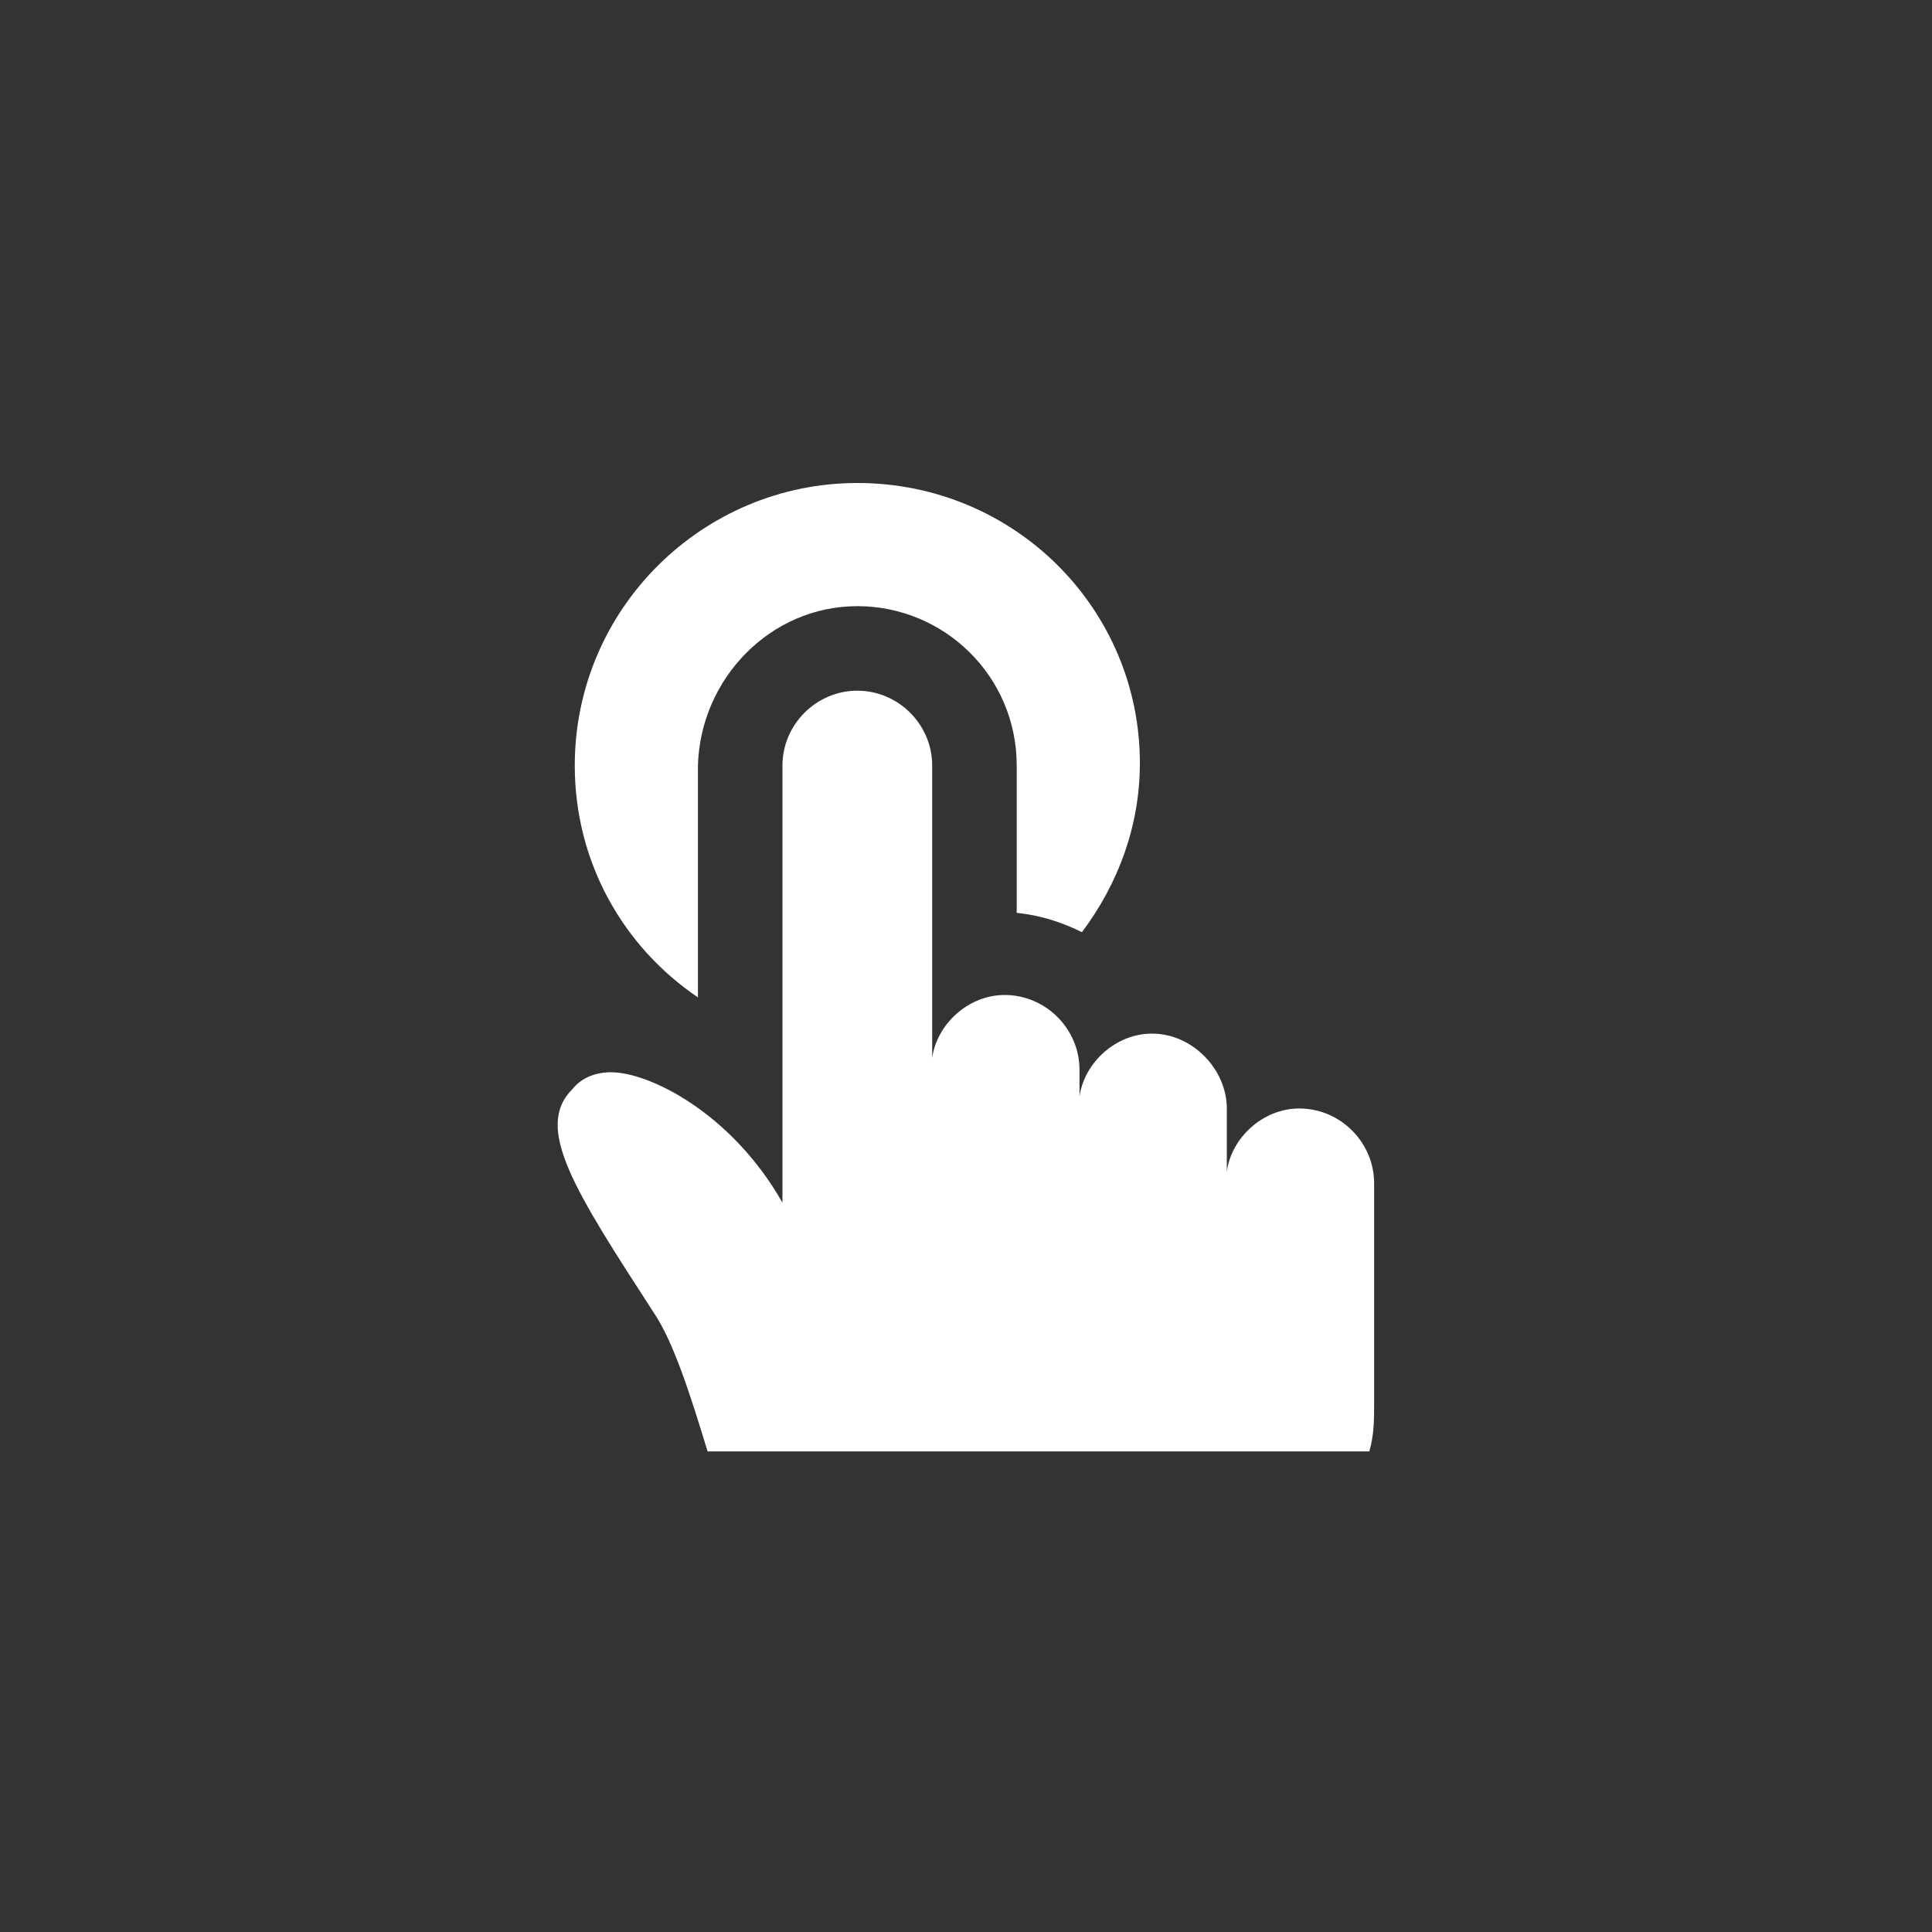 <svg id="レイヤー_1" xmlns="http://www.w3.org/2000/svg" viewBox="0 0 80 80"><rect x="0" y="0" width="80" height="80" fill="#333333" stroke="none"/><style>.st0{fill:#fff}</style><g id="XMLID_2_"><path id="XMLID_4_" class="st0" d="M35.5 25.1c3.6 0 6.6 2.9 6.6 6.6v6.1c1 .1 1.9.4 2.7.8 1.5-2 2.4-4.4 2.4-7C47.2 25.2 42 20 35.5 20c-6.4 0-11.7 5.2-11.7 11.7 0 4 2 7.5 5.1 9.6v-9.6c.1-3.6 3-6.6 6.6-6.6z"/><path id="XMLID_3_" class="st0" d="M56.9 58.1V49c0-1.7-1.4-3.1-3.1-3.1-1.5 0-2.8 1.2-3 2.6v-2.6c0-1.6-1.4-3.1-3.1-3.1-1.5 0-2.8 1.2-3 2.6v-1.1c0-1.7-1.4-3.1-3.1-3.1-1.5 0-2.8 1.2-3 2.6V31.7c0-1.7-1.4-3.1-3.1-3.1-1.7 0-3.1 1.4-3.1 3.1v18.1c-2.1-3.7-5.5-5.4-7.1-5.4-.6 0-1.2.2-1.6.7-1.6 1.6.1 4.2 3.4 9.3.8 1.2 1.5 3.4 2.2 5.7h27.4c.2-.7.2-1.3.2-2z"/></g></svg>